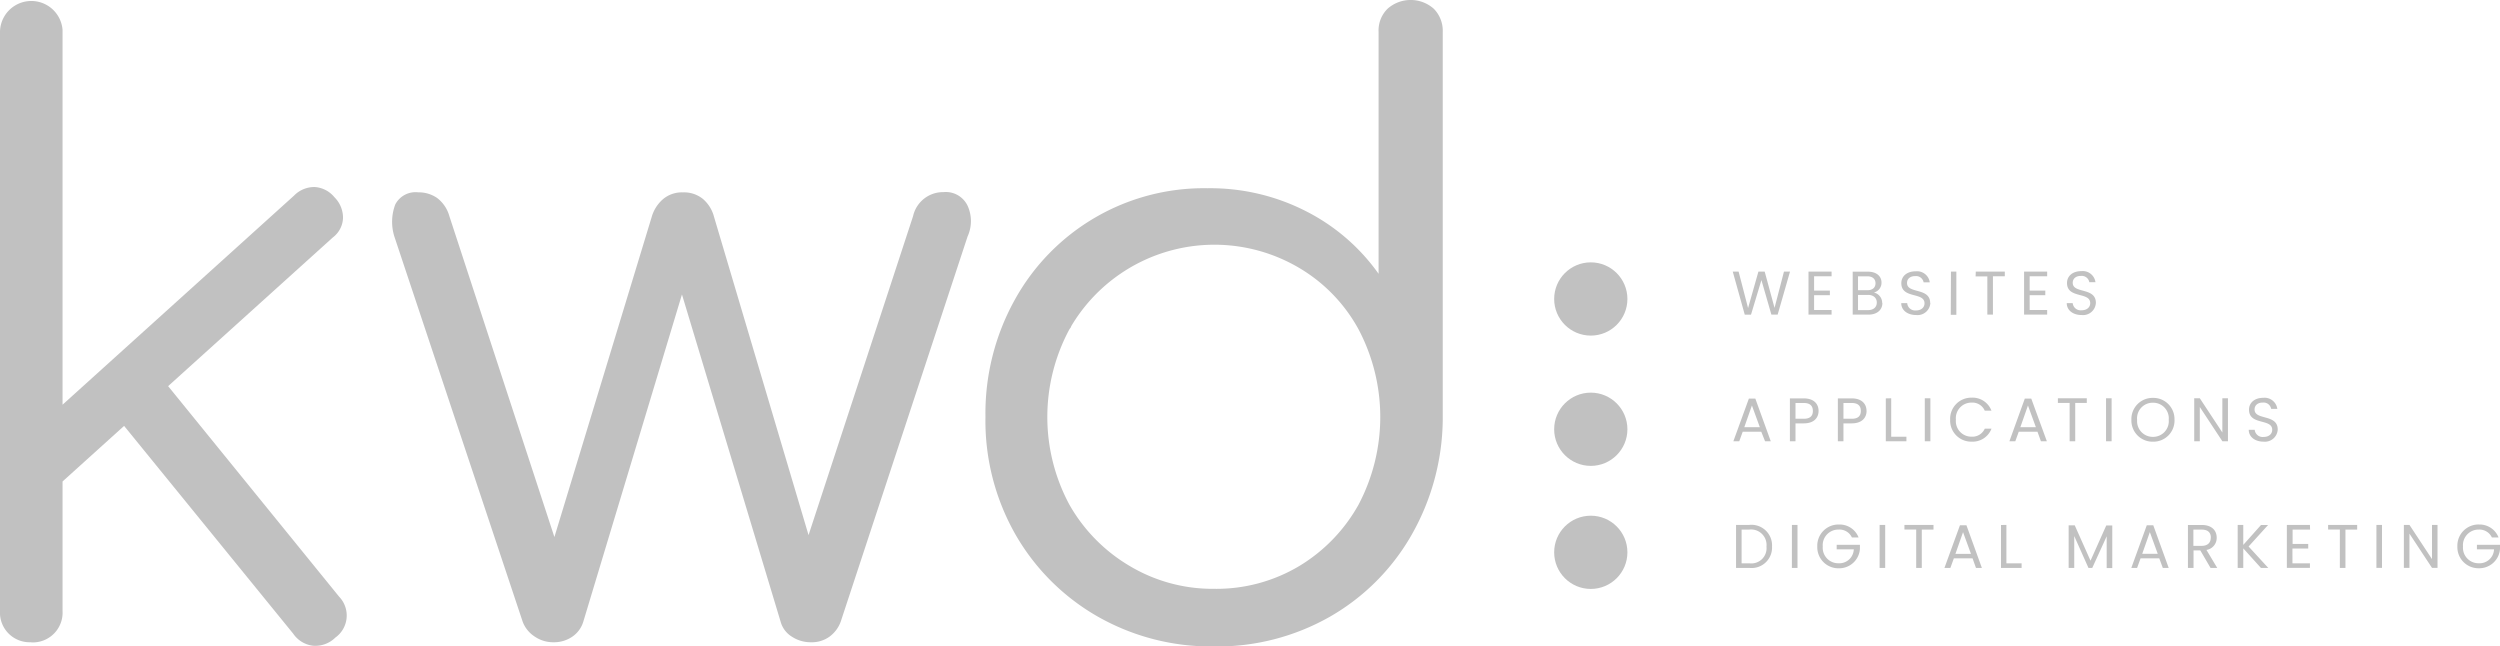 <svg xmlns="http://www.w3.org/2000/svg" width="65.741" height="17" viewBox="0 0 65.741 17">
  <g id="Group_17" data-name="Group 17" transform="translate(0 -0.059)">
    <g id="WEBSITES_APPLICATIONS_DIGITAL_MARKETING" data-name="WEBSITES APPLICATIONS DIGITAL MARKETING" transform="translate(45.565 7.189)">
      <path id="Path_61" data-name="Path 61" d="M.362-.267l.164,0L.8-1.177l.262.908h.165L1.552-1.4H1.393l-.248.954L.886-1.4H.721L.449-.441.2-1.4H.046ZM2.645-1.4H2.038v1.13h.607V-.39h-.46V-.779H2.6V-.9H2.185v-.377h.46Zm1.189.813c0,.123-.087.2-.233.2H3.34v-.4H3.6C3.74-.789,3.834-.711,3.834-.586ZM3.8-1.093c0,.115-.079.183-.217.183H3.34v-.366h.244C3.729-1.276,3.8-1.2,3.8-1.093Zm.176.521A.282.282,0,0,0,3.758-.85a.264.264,0,0,0,.2-.261c0-.157-.12-.287-.358-.287h-.4V-.269h.421C3.847-.269,3.981-.4,3.981-.572Zm1.262,0c0-.418-.609-.236-.609-.528,0-.121.1-.185.217-.181a.2.2,0,0,1,.219.164h.162a.338.338,0,0,0-.374-.29c-.223,0-.374.126-.374.312,0,.419.61.225.61.529,0,.107-.084.188-.227.188A.209.209,0,0,1,4.634-.57H4.477c0,.186.164.312.39.312A.338.338,0,0,0,5.243-.577Zm.541.308h.147V-1.4H5.784Zm.653-1.009h.309V-.269h.147V-1.278H7.2V-1.4H6.437ZM8.314-1.4H7.707v1.13h.607V-.39h-.46V-.779h.411V-.9H7.854v-.377h.46Zm1.281.823c0-.418-.609-.236-.609-.528,0-.121.1-.185.217-.181a.2.2,0,0,1,.219.164h.162a.338.338,0,0,0-.374-.29c-.223,0-.374.126-.374.312,0,.419.61.225.61.529,0,.107-.084.188-.227.188A.209.209,0,0,1,8.986-.57H8.829c0,.186.164.312.39.312A.338.338,0,0,0,9.595-.577Z" transform="translate(-0.046 1.412)" fill="#c1c1c1"/>
      <path id="Path_62" data-name="Path 62" d="M.9-.269H1.05L.644-1.391H.474L.066-.269H.221L.312-.52H.8ZM.762-.64H.354l.2-.57ZM1.7-.861v-.415h.217c.168,0,.24.078.24.209s-.071.206-.24.206Zm.607-.206c0-.185-.125-.33-.39-.33H1.553V-.269H1.7V-.74h.217C2.2-.74,2.307-.9,2.307-1.067Zm.654.206v-.415h.217c.168,0,.24.078.24.209s-.071.206-.24.206Zm.607-.206c0-.185-.125-.33-.39-.33H2.814V-.269h.147V-.74h.217C3.459-.74,3.569-.9,3.569-1.067Zm.507-.33V-.269h.542v-.12h-.4V-1.4ZM5.1-.269h.147V-1.4H5.1Zm.667-.565a.554.554,0,0,0,.563.575A.531.531,0,0,0,6.854-.6H6.677a.356.356,0,0,1-.346.21.409.409,0,0,1-.413-.447.41.41,0,0,1,.413-.449.355.355,0,0,1,.346.212h.176a.531.531,0,0,0-.523-.342A.556.556,0,0,0,5.767-.834Zm2.387.565H8.31L7.9-1.391h-.17L7.325-.269h.155L7.571-.52h.492ZM8.021-.64H7.613l.2-.57ZM8.6-1.278h.309V-.269h.147V-1.278H9.36V-1.4H8.6ZM9.866-.269h.147V-1.4H9.866Zm1.8-.565A.556.556,0,0,0,11.1-1.41a.557.557,0,0,0-.567.576.557.557,0,0,0,.567.576A.556.556,0,0,0,11.667-.834Zm-.983,0a.411.411,0,0,1,.416-.449.411.411,0,0,1,.416.449.412.412,0,0,1-.416.449A.412.412,0,0,1,10.684-.834ZM12.925-1.4v.9l-.593-.9h-.147v1.13h.147v-.9l.593.9h.147V-1.4Zm1.456.823c0-.418-.609-.236-.609-.528,0-.121.1-.185.217-.181a.2.2,0,0,1,.219.164h.162A.338.338,0,0,0,14-1.412c-.223,0-.374.126-.374.312,0,.419.61.225.61.529,0,.107-.084.188-.227.188a.209.209,0,0,1-.233-.188h-.157c0,.186.164.312.39.312A.338.338,0,0,0,14.381-.577Z" transform="translate(-0.05 4.743)" fill="#c1c1c1"/>
      <path id="Path_63" data-name="Path 63" d="M.505-1.4H.154V-.269H.505A.537.537,0,0,0,1.1-.83.541.541,0,0,0,.505-1.4ZM.3-.39v-.887h.2A.407.407,0,0,1,.954-.83a.4.4,0,0,1-.449.44Zm1.322.121H1.77V-1.4H1.623ZM2.857-1.41a.557.557,0,0,0-.567.576.555.555,0,0,0,.567.575.547.547,0,0,0,.554-.505V-.877H2.8v.12h.45a.381.381,0,0,1-.4.366.409.409,0,0,1-.416-.442.41.41,0,0,1,.416-.444A.36.36,0,0,1,3.2-1.07h.176A.534.534,0,0,0,2.857-1.41ZM3.929-.269h.147V-1.4H3.929Zm.653-1.009h.309V-.269h.147V-1.277h.308V-1.4H4.582ZM6.463-.269h.155L6.212-1.391h-.17L5.634-.269H5.79l.091-.251h.492ZM6.331-.639H5.923l.2-.57Zm.79-.758V-.269h.542v-.12h-.4V-1.4ZM8.9-.269h.147v-.837l.374.837h.1L9.9-1.1v.835h.147v-1.12H9.889l-.414.926L9.06-1.389H8.9Zm2.476,0h.155l-.406-1.122h-.17L10.548-.269H10.7l.091-.251h.492Zm-.133-.371h-.408l.2-.57Zm1.394-.426c0,.126-.073.217-.24.217h-.217v-.427H12.4C12.568-1.276,12.639-1.193,12.639-1.065Zm-.6-.332V-.269h.147V-.73h.178l.269.461h.176l-.283-.473a.318.318,0,0,0,.269-.324c0-.185-.126-.332-.392-.332ZM13.956-.269h.193l-.517-.563.512-.565h-.186l-.466.523V-1.4h-.147V-.269h.147V-.783ZM15.245-1.4h-.607v1.13h.607V-.39h-.46V-.779H15.2V-.9h-.411v-.377h.46Zm.478.121h.309V-.269h.147V-1.277h.308V-1.4h-.764Zm1.27,1.009h.147V-1.4h-.147ZM18.455-1.4v.9l-.593-.9h-.147v1.13h.147v-.9l.593.9H18.6V-1.4Zm1.234-.011a.557.557,0,0,0-.567.576.555.555,0,0,0,.567.575.547.547,0,0,0,.554-.505V-.877h-.607v.12h.45a.381.381,0,0,1-.4.366.409.409,0,0,1-.416-.442.41.41,0,0,1,.416-.444.36.36,0,0,1,.343.207h.176A.534.534,0,0,0,19.689-1.41Z" transform="translate(-0.067 8.073)" fill="#c1c1c1"/>
    </g>
    <g id="Group_11" data-name="Group 11" transform="translate(0 0.059)">
      <path id="Path_88" data-name="Path 88" d="M117.561,240.157a.78.78,0,0,1-.821-.732V224.09a.824.824,0,0,1,1.645-.035v15.282a.783.783,0,0,1-.735.824h-.089Zm.529-3.961-1.017-1.1,7.4-6.684a.745.745,0,0,1,.542-.225.732.732,0,0,1,.52.269.76.76,0,0,1,.225.551.672.672,0,0,1-.269.507Zm7.46,3.847a.748.748,0,0,1-.583.206.735.735,0,0,1-.517-.317l-4.823-5.926,1.166-1.036,4.865,5.99a.713.713,0,0,1-.108,1.081Z" transform="translate(-116.74 -223.269)" fill="#c1c1c1"/>
      <path id="Path_89" data-name="Path 89" d="M204.52,240.208a6.022,6.022,0,0,1-3.071-.792,5.819,5.819,0,0,1-2.152-2.152,6.04,6.04,0,0,1-.789-3.093,6.155,6.155,0,0,1,.767-3.071,5.679,5.679,0,0,1,5.071-2.941,5.531,5.531,0,0,1,2.618.618,5.248,5.248,0,0,1,1.882,1.632v-6.357a.8.8,0,0,1,.238-.615.916.916,0,0,1,1.211,0,.824.824,0,0,1,.238.615V234.26a6.243,6.243,0,0,1-.833,3.039,5.771,5.771,0,0,1-2.139,2.13,6,6,0,0,1-3.039.78Zm0-1.515a4.25,4.25,0,0,0,2.241-.6,4.358,4.358,0,0,0,1.556-1.61,4.938,4.938,0,0,0,0-4.617,4.218,4.218,0,0,0-1.556-1.61,4.38,4.38,0,0,0-6,1.534c0,.025-.029.051-.044.076a4.868,4.868,0,0,0,0,4.617,4.376,4.376,0,0,0,1.585,1.61,4.253,4.253,0,0,0,2.218.6Z" transform="translate(-172.594 -223.209)" fill="#c1c1c1"/>
    </g>
    <g id="Group_12" data-name="Group 12" transform="translate(10.311 5.108)">
      <path id="Path_90" data-name="Path 90" d="M153.526,250.98a.859.859,0,0,1-.5-.149.8.8,0,0,1-.317-.39l-3.372-10.122a1.29,1.29,0,0,1,.022-.853.6.6,0,0,1,.605-.317.846.846,0,0,1,.5.152.906.906,0,0,1,.317.475l3.008,9.19h-.475L156.1,239.8a.973.973,0,0,1,.292-.466.767.767,0,0,1,.529-.184.786.786,0,0,1,.529.174.929.929,0,0,1,.292.475l2.659,8.953h-.368l2.941-8.975a.808.808,0,0,1,.8-.634.634.634,0,0,1,.634.358.973.973,0,0,1,0,.808l-3.337,10.132a.849.849,0,0,1-.292.39.792.792,0,0,1-.488.149.9.9,0,0,1-.507-.149.669.669,0,0,1-.292-.39l-2.725-9.038h.26l-2.725,9.038a.732.732,0,0,1-.3.4A.849.849,0,0,1,153.526,250.98Z" transform="translate(-149.275 -239.14)" fill="#c1c1c1"/>
    </g>
    <circle id="Ellipse_59" data-name="Ellipse 59" cx="0.963" cy="0.963" r="0.963" transform="translate(40.869 6.958)" fill="#c1c1c1"/>
    <circle id="Ellipse_60" data-name="Ellipse 60" cx="0.963" cy="0.963" r="0.963" transform="translate(40.869 10.384)" fill="#c1c1c1"/>
    <circle id="Ellipse_61" data-name="Ellipse 61" cx="0.963" cy="0.963" r="0.963" transform="translate(40.869 13.62)" fill="#c1c1c1"/>
  </g>
</svg>
